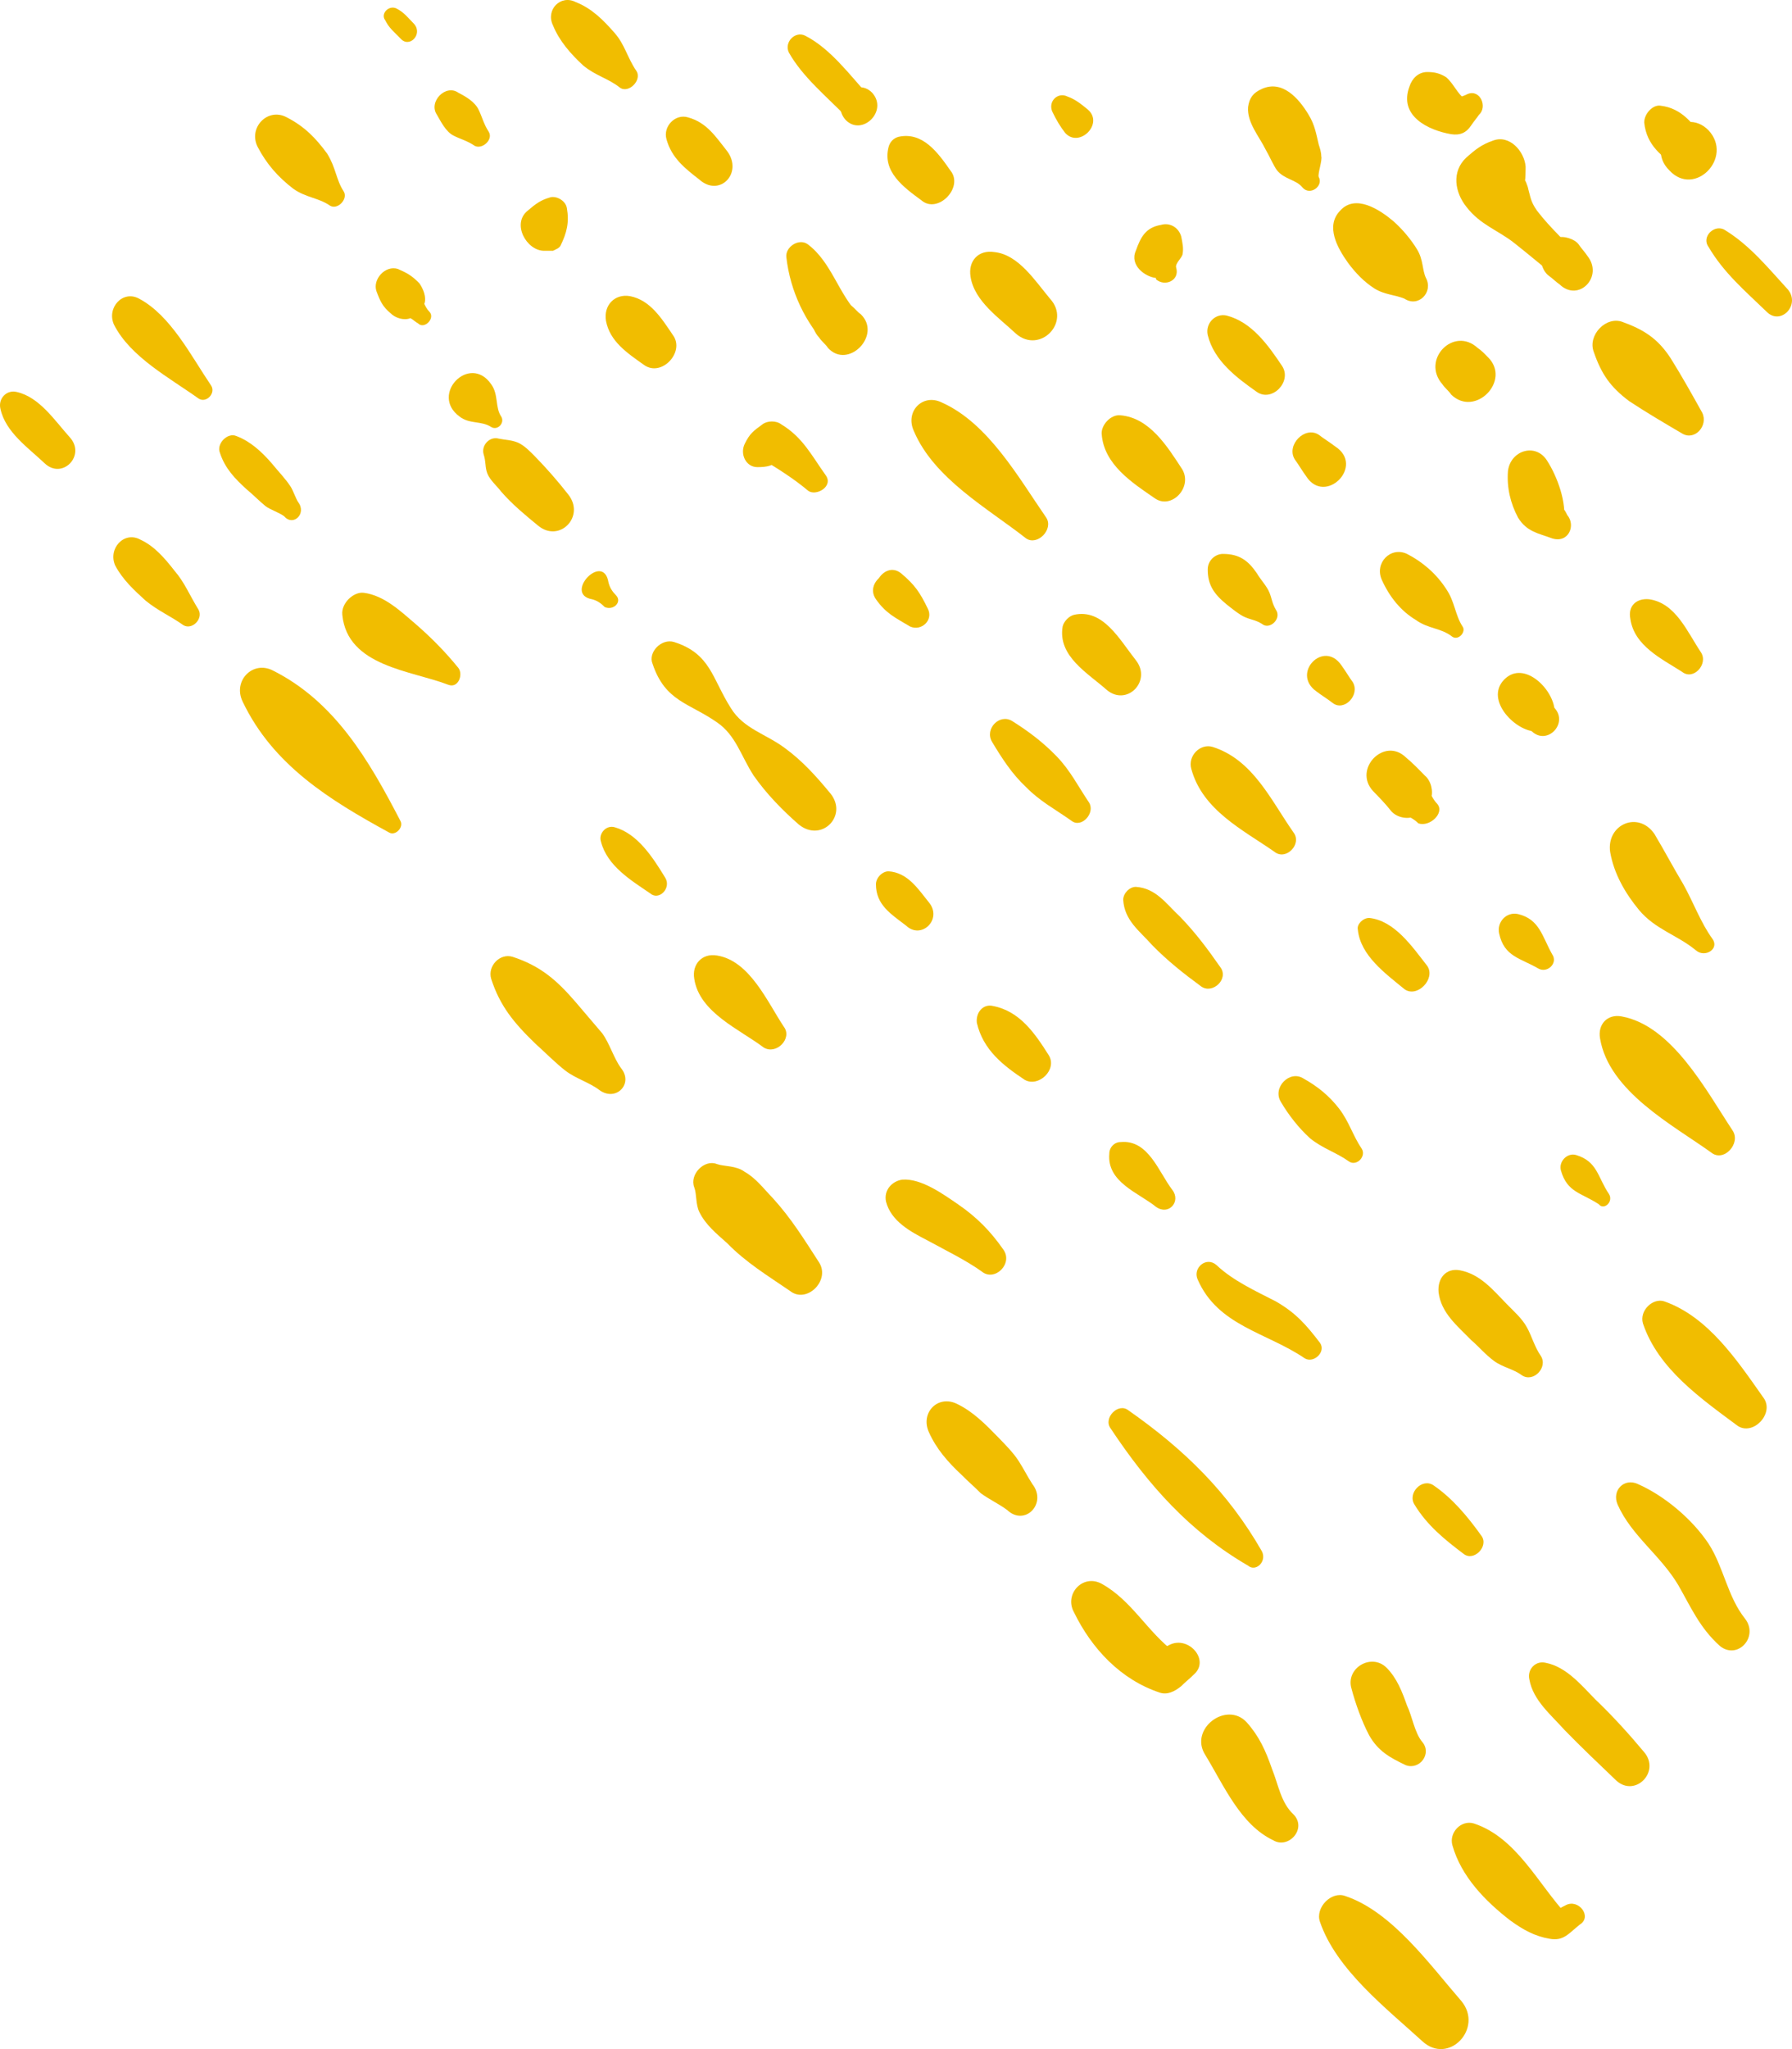 <svg width="140" height="160" viewBox="0 0 140 160" fill="none" xmlns="http://www.w3.org/2000/svg">
<path d="M114.163 156.24C111.699 153.407 108.742 149.26 105.096 148.046C104.011 147.642 102.73 148.957 103.124 150.069C104.406 153.812 108.348 156.847 111.108 159.375C113.177 161.297 115.937 158.364 114.163 156.24Z" fill="#F1BD00"/>
<path d="M101.055 141.674C100.069 140.763 99.872 139.347 99.379 138.133C98.886 136.717 98.394 135.605 97.408 134.492C95.831 132.772 92.874 134.998 94.156 137.021C95.634 139.448 96.915 142.483 99.478 143.697C100.661 144.405 102.139 142.786 101.055 141.674Z" fill="#F1BD00"/>
<path d="M91.396 128.423C91.002 128.625 90.608 128.827 90.115 129.03C90.706 129.03 91.199 129.03 91.79 129.03C89.622 127.411 88.439 124.984 86.074 123.669C84.596 122.859 83.117 124.478 83.906 125.894C85.286 128.726 87.552 131.154 90.608 132.165C91.199 132.368 91.79 132.064 92.283 131.66C92.579 131.356 92.973 131.053 93.269 130.749C94.55 129.637 92.875 127.715 91.396 128.423Z" fill="#F1BD00"/>
<path d="M80.653 115.88C80.259 115.273 79.964 114.666 79.569 114.059C79.175 113.452 78.584 112.845 77.992 112.238C77.007 111.227 76.021 110.215 74.74 109.608C73.262 108.9 71.882 110.316 72.572 111.834C73.163 113.149 74.05 114.16 75.134 115.172C75.627 115.678 76.12 116.082 76.613 116.588C77.303 117.094 77.993 117.397 78.682 117.903C80.062 119.218 81.836 117.397 80.653 115.88Z" fill="#F1BD00"/>
<path d="M63.997 98.583C62.815 96.762 61.829 95.144 60.351 93.525C59.661 92.817 59.07 92.008 58.183 91.502C57.493 90.996 56.606 91.098 56.014 90.895C55.029 90.491 53.846 91.704 54.24 92.716C54.437 93.222 54.339 94.031 54.635 94.638C55.127 95.649 56.014 96.358 56.803 97.066C58.281 98.583 59.957 99.594 61.731 100.808C63.012 101.82 64.884 99.999 63.997 98.583Z" fill="#F1BD00"/>
<path d="M48.524 83.41C47.933 82.601 47.637 81.488 47.046 80.679C46.356 79.87 45.666 79.06 44.976 78.251C43.498 76.532 42.216 75.419 40.048 74.711C39.062 74.407 38.077 75.419 38.373 76.43C39.062 78.555 40.147 79.87 41.822 81.488C42.611 82.196 43.399 83.005 44.188 83.612C44.976 84.219 46.06 84.523 46.849 85.13C48.13 86.04 49.51 84.624 48.524 83.41Z" fill="#F1BD00"/>
<path d="M31.277 64.09C28.813 59.336 26.152 54.784 21.322 52.356C19.745 51.547 18.169 53.165 18.957 54.784C21.322 59.74 25.757 62.471 30.39 65C30.882 65.304 31.572 64.596 31.277 64.09Z" fill="#F1BD00"/>
<path d="M15.508 47.602C14.818 46.489 14.423 45.478 13.635 44.567C12.846 43.556 12.058 42.645 10.974 42.14C9.693 41.432 8.411 42.848 9.003 44.163C9.594 45.275 10.481 46.085 11.368 46.894C12.354 47.703 13.339 48.108 14.325 48.816C15.015 49.22 15.902 48.31 15.508 47.602Z" fill="#F1BD00"/>
<path d="M5.455 34.149C4.272 32.834 3.089 31.013 1.315 30.608C0.527 30.406 -0.163 31.114 0.034 31.923C0.428 33.744 2.202 34.958 3.484 36.172C4.863 37.487 6.736 35.565 5.455 34.149Z" fill="#F1BD00"/>
<path d="M122.343 148.754C121.949 148.957 121.555 149.159 121.16 149.361C121.555 149.462 122.047 149.462 122.442 149.564C120.175 147.136 118.499 143.494 115.148 142.382C114.163 142.078 113.177 143.09 113.473 144.101C114.163 146.529 116.035 148.451 118.007 149.968C118.992 150.676 119.879 151.182 121.062 151.384C122.146 151.587 122.54 150.98 123.427 150.272C124.413 149.665 123.329 148.249 122.343 148.754Z" fill="#F1BD00"/>
<path d="M111.108 136.009C110.516 135.301 110.319 133.986 109.925 133.177C109.531 132.064 109.136 131.053 108.348 130.243C107.165 129.03 105.096 130.243 105.588 131.862C105.884 132.975 106.377 134.391 106.968 135.503C107.658 136.717 108.545 137.223 109.826 137.83C110.91 138.235 111.896 136.92 111.108 136.009Z" fill="#F1BD00"/>
<path d="M98.591 121.14C95.93 116.487 92.48 113.149 88.144 110.114C87.355 109.507 86.173 110.721 86.764 111.53C89.721 115.981 92.973 119.622 97.507 122.252C98.098 122.758 98.985 121.949 98.591 121.14Z" fill="#F1BD00"/>
<path d="M78.387 97.571C77.401 96.155 76.317 95.043 74.839 94.031C73.656 93.222 71.981 92.008 70.502 92.109C69.714 92.21 69.024 92.918 69.221 93.829C69.615 95.346 71.094 96.155 72.473 96.863C73.952 97.672 75.43 98.38 76.711 99.291C77.697 100.1 79.175 98.684 78.387 97.571Z" fill="#F1BD00"/>
<path d="M61.238 80.173C59.957 78.251 58.577 75.014 56.014 74.609C54.832 74.407 54.043 75.318 54.24 76.43C54.635 79.06 57.788 80.375 59.661 81.791C60.647 82.398 61.928 81.083 61.238 80.173Z" fill="#F1BD00"/>
<path d="M51.974 68.54C50.988 66.922 49.805 65.101 48.031 64.596C47.341 64.393 46.75 65.101 46.947 65.708C47.44 67.63 49.312 68.743 50.791 69.754C51.481 70.361 52.466 69.35 51.974 68.54Z" fill="#F1BD00"/>
<path d="M35.81 52.154C34.825 50.94 33.74 49.827 32.459 48.715C31.276 47.703 29.995 46.489 28.418 46.287C27.63 46.186 26.644 47.096 26.743 48.007C27.137 52.053 32.164 52.356 35.022 53.469C35.81 53.772 36.204 52.66 35.81 52.154Z" fill="#F1BD00"/>
<path d="M23.293 39.206C23.096 38.903 22.899 38.296 22.702 37.992C22.308 37.386 21.716 36.779 21.224 36.172C20.435 35.261 19.548 34.452 18.464 34.047C17.774 33.744 16.887 34.654 17.183 35.362C17.577 36.576 18.366 37.386 19.253 38.195C19.745 38.599 20.238 39.105 20.731 39.51C21.125 39.813 21.815 40.015 22.209 40.319C22.899 41.128 23.983 40.117 23.293 39.206Z" fill="#F1BD00"/>
<path d="M16.493 30.103C14.916 27.776 13.339 24.64 10.875 23.325C9.594 22.617 8.313 24.033 8.904 25.348C10.185 27.877 13.241 29.496 15.507 31.114C16.099 31.519 16.887 30.709 16.493 30.103Z" fill="#F1BD00"/>
<path d="M128.454 136.818C127.271 135.402 125.99 133.986 124.61 132.671C123.526 131.558 122.343 130.142 120.766 129.839C119.978 129.637 119.288 130.345 119.485 131.154C119.781 132.772 121.16 133.885 122.244 135.099C123.526 136.414 124.906 137.729 126.285 139.044C127.764 140.359 129.735 138.336 128.454 136.818Z" fill="#F1BD00"/>
<path d="M115.74 119.926C114.656 118.409 113.473 116.992 111.995 115.981C111.108 115.374 109.925 116.588 110.516 117.498C111.502 119.117 112.882 120.229 114.36 121.342C115.148 121.949 116.331 120.735 115.74 119.926Z" fill="#F1BD00"/>
<path d="M103.124 104.854C102.04 103.438 101.252 102.528 99.675 101.617C98.098 100.808 96.324 99.999 95.043 98.785C94.254 98.077 93.17 98.987 93.564 99.898C95.141 103.539 98.985 104.045 101.942 106.068C102.632 106.473 103.617 105.562 103.124 104.854Z" fill="#F1BD00"/>
<path d="M91.593 92.918C90.509 91.502 89.721 88.973 87.552 89.176C87.06 89.176 86.665 89.58 86.665 90.086C86.468 92.311 88.932 93.121 90.312 94.233C91.298 94.941 92.283 93.829 91.593 92.918Z" fill="#F1BD00"/>
<path d="M81.935 82.398C80.851 80.679 79.668 78.959 77.598 78.555C76.81 78.352 76.218 79.06 76.317 79.87C76.81 81.994 78.387 83.207 80.062 84.32C81.146 84.927 82.625 83.511 81.935 82.398Z" fill="#F1BD00"/>
<path d="M72.572 70.462C71.685 69.35 70.896 68.136 69.418 68.035C68.925 68.035 68.433 68.54 68.433 69.046C68.433 70.665 69.615 71.373 70.798 72.283C71.981 73.396 73.656 71.777 72.572 70.462Z" fill="#F1BD00"/>
<path d="M64.884 61.965C63.8 60.651 62.716 59.437 61.336 58.425C59.858 57.312 58.084 56.908 57.098 55.289C55.62 52.963 55.522 51.041 52.663 50.131C51.678 49.827 50.594 50.94 50.988 51.85C51.973 54.784 53.846 54.885 56.014 56.402C57.493 57.414 57.887 59.032 58.872 60.549C59.858 61.965 61.139 63.281 62.42 64.393C64.195 65.809 66.264 63.685 64.884 61.965Z" fill="#F1BD00"/>
<path d="M48.13 46.489C47.834 46.186 47.637 45.882 47.538 45.478C47.144 43.05 43.99 46.388 46.257 46.793C46.651 46.894 46.947 47.096 47.243 47.4C47.933 47.703 48.623 46.995 48.13 46.489Z" fill="#F1BD00"/>
<path d="M44.385 38.599C43.596 37.588 42.709 36.576 41.822 35.666C41.428 35.261 40.935 34.756 40.442 34.553C39.95 34.351 39.457 34.351 38.964 34.25C38.274 34.048 37.584 34.756 37.781 35.464C37.978 36.071 37.88 36.475 38.077 36.981C38.274 37.487 38.865 37.992 39.161 38.397C40.048 39.409 41.034 40.218 42.019 41.027C43.695 42.443 45.764 40.319 44.385 38.599Z" fill="#F1BD00"/>
<path d="M39.161 32.53C38.668 31.822 38.964 30.811 38.373 30.002C36.697 27.574 33.543 30.811 35.909 32.53C36.697 33.137 37.584 32.834 38.373 33.34C38.865 33.643 39.457 33.036 39.161 32.53Z" fill="#F1BD00"/>
<path d="M33.543 24.337C33.346 24.134 33.248 23.932 33.149 23.73C33.346 23.224 33.051 22.516 32.755 22.111C32.164 21.505 31.769 21.302 31.079 20.999C30.094 20.695 29.108 21.808 29.404 22.718C29.7 23.528 29.897 23.932 30.488 24.438C30.882 24.843 31.572 25.045 32.065 24.843C32.262 24.944 32.459 25.146 32.656 25.247C33.149 25.753 34.036 24.843 33.543 24.337Z" fill="#F1BD00"/>
<path d="M26.841 14.93C26.25 14.019 26.25 13.109 25.56 11.996C24.673 10.783 23.786 9.872 22.406 9.164C20.928 8.355 19.351 9.973 20.14 11.491C20.829 12.806 21.716 13.817 22.899 14.727C23.885 15.435 24.87 15.435 25.757 16.042C26.349 16.447 27.236 15.537 26.841 14.93Z" fill="#F1BD00"/>
<path d="M136.338 126.4C134.958 124.68 134.663 122.354 133.48 120.533C132.199 118.611 130.03 116.79 127.961 115.88C126.877 115.374 125.891 116.386 126.384 117.498C127.468 119.926 129.735 121.443 131.115 123.77C132.1 125.489 132.79 127.108 134.367 128.524C135.747 129.637 137.422 127.816 136.338 126.4Z" fill="#F1BD00"/>
<path d="M120.372 105.866C119.879 105.158 119.682 104.348 119.288 103.64C118.894 102.932 118.302 102.427 117.711 101.82C116.627 100.707 115.641 99.493 114.064 99.19C112.98 98.987 112.29 99.797 112.389 100.909C112.586 102.528 113.867 103.539 114.951 104.652C115.543 105.158 116.035 105.765 116.725 106.27C117.415 106.776 118.204 106.877 118.894 107.383C119.781 107.99 120.963 106.776 120.372 105.866Z" fill="#F1BD00"/>
<path d="M106.377 89.681C105.687 88.67 105.391 87.557 104.603 86.546C103.814 85.534 102.927 84.826 101.843 84.219C100.759 83.511 99.379 84.927 100.069 86.04C100.661 87.051 101.449 88.063 102.336 88.872C103.322 89.681 104.406 89.985 105.391 90.693C105.983 91.097 106.771 90.288 106.377 89.681Z" fill="#F1BD00"/>
<path d="M95.338 75.52C94.353 74.104 93.367 72.789 92.185 71.575C91.1 70.564 90.312 69.35 88.735 69.249C88.242 69.249 87.75 69.754 87.75 70.26C87.848 71.879 89.031 72.688 90.016 73.8C91.199 75.014 92.48 76.026 93.86 77.037C94.747 77.644 96.028 76.43 95.338 75.52Z" fill="#F1BD00"/>
<path d="M85.088 62.674C84.201 61.359 83.61 60.145 82.526 59.032C81.442 57.919 80.358 57.11 79.077 56.301C78.091 55.694 76.908 56.908 77.5 57.919C78.288 59.234 79.077 60.448 80.161 61.46C81.245 62.572 82.427 63.179 83.709 64.09C84.497 64.697 85.581 63.483 85.088 62.674Z" fill="#F1BD00"/>
<path d="M72.473 47.501C71.882 46.287 71.488 45.68 70.404 44.77C69.024 43.657 67.447 46.287 69.024 47.298C69.32 47.501 69.615 47.703 69.911 47.906C70.896 48.512 72.079 47.298 71.488 46.287C71.291 45.984 71.094 45.68 70.896 45.377C69.911 43.758 67.447 45.377 68.433 46.793C69.221 47.906 69.911 48.209 71.094 48.917C71.981 49.322 72.966 48.411 72.473 47.501Z" fill="#F1BD00"/>
<path d="M64.49 37.082C63.406 35.565 62.716 34.149 61.041 33.137C60.647 32.834 59.957 32.834 59.562 33.137C58.873 33.643 58.577 33.845 58.183 34.654C57.788 35.464 58.281 36.475 59.168 36.475C59.957 36.475 60.351 36.374 61.041 35.868C60.548 35.868 60.055 35.868 59.562 35.868C60.745 36.576 62.026 37.386 63.11 38.296C63.702 38.802 65.18 37.992 64.49 37.082Z" fill="#F1BD00"/>
<path d="M52.565 26.157C51.678 24.843 50.791 23.426 49.214 23.123C48.031 22.921 47.144 23.831 47.341 25.045C47.637 26.663 49.017 27.574 50.298 28.484C51.678 29.496 53.55 27.473 52.565 26.157Z" fill="#F1BD00"/>
<path d="M43.793 19.178C44.286 18.167 44.483 17.357 44.286 16.245C44.188 15.638 43.399 15.233 42.906 15.436C42.216 15.638 41.822 15.941 41.231 16.447C39.95 17.459 41.132 19.583 42.512 19.583C42.709 19.583 43.005 19.583 43.202 19.583C43.399 19.482 43.695 19.381 43.793 19.178Z" fill="#F1BD00"/>
<path d="M38.175 10.277C37.781 9.67 37.683 9.164 37.387 8.557C37.091 7.95 36.401 7.546 35.81 7.242C34.825 6.534 33.445 7.95 34.135 8.962C34.43 9.467 34.825 10.277 35.416 10.58C36.007 10.884 36.5 10.985 37.091 11.389C37.683 11.693 38.57 10.884 38.175 10.277Z" fill="#F1BD00"/>
<path d="M32.361 1.881C31.868 1.375 31.572 0.971 30.981 0.667C30.39 0.364 29.7 1.072 30.094 1.578C30.39 2.185 30.784 2.488 31.276 2.994C31.966 3.803 33.051 2.69 32.361 1.881Z" fill="#F1BD00"/>
<path d="M137.816 109.204C135.747 106.27 133.48 102.831 130.03 101.617C129.143 101.314 128.059 102.326 128.355 103.337C129.538 106.877 132.889 109.204 135.747 111.328C136.929 112.137 138.605 110.418 137.816 109.204Z" fill="#F1BD00"/>
<path d="M125.694 93.222C124.807 91.907 124.807 90.693 123.132 90.187C122.442 89.985 121.752 90.693 121.949 91.401C122.442 93.121 123.526 93.121 124.906 94.031C125.3 94.537 126.088 93.829 125.694 93.222Z" fill="#F1BD00"/>
<path d="M111.502 75.419C110.319 73.902 108.939 71.879 106.968 71.676C106.475 71.676 105.983 72.182 106.081 72.587C106.278 74.61 108.249 76.026 109.728 77.24C110.713 77.948 112.192 76.43 111.502 75.419Z" fill="#F1BD00"/>
<path d="M101.055 65C99.281 62.471 97.901 59.336 94.747 58.324C93.761 58.021 92.776 59.032 93.072 60.044C93.959 63.281 97.112 64.798 99.576 66.517C100.463 67.225 101.745 65.91 101.055 65Z" fill="#F1BD00"/>
<path d="M88.735 51.547C87.454 49.928 86.173 47.501 83.906 48.007C83.512 48.108 83.117 48.512 83.019 48.917C82.625 51.243 84.99 52.558 86.468 53.873C88.045 55.188 90.016 53.165 88.735 51.547Z" fill="#F1BD00"/>
<path d="M81.738 40.42C79.569 37.285 77.204 33.036 73.557 31.418C72.079 30.71 70.699 32.126 71.389 33.643C72.966 37.386 77.204 39.712 80.161 42.039C81.048 42.646 82.329 41.331 81.738 40.42Z" fill="#F1BD00"/>
<path d="M67.25 24.539C66.954 24.337 66.757 24.033 66.461 23.831C64.786 22.213 62.42 24.64 63.997 26.36C64.195 26.663 64.49 26.866 64.687 27.169C66.264 28.889 68.925 26.158 67.25 24.539Z" fill="#F1BD00"/>
<path d="M67.151 24.64C65.476 22.921 64.983 20.493 63.11 19.077C62.42 18.571 61.336 19.279 61.435 20.088C61.731 22.718 62.913 25.247 64.786 27.169C66.264 28.686 68.728 26.158 67.151 24.64Z" fill="#F1BD00"/>
<path d="M56.803 11.794C55.916 10.681 55.226 9.569 53.748 9.164C52.762 8.86 51.776 9.872 52.072 10.883C52.466 12.3 53.452 13.109 54.635 14.019C56.211 15.435 58.084 13.514 56.803 11.794Z" fill="#F1BD00"/>
<path d="M49.707 5.523C49.017 4.511 48.82 3.499 48.031 2.589C47.144 1.578 46.257 0.667 44.976 0.161C43.793 -0.445 42.611 0.768 43.202 1.982C43.695 3.196 44.582 4.208 45.567 5.118C46.553 5.927 47.538 6.129 48.425 6.838C49.115 7.343 50.199 6.231 49.707 5.523Z" fill="#F1BD00"/>
<path d="M135.353 88.265C133.283 85.13 130.622 80.072 126.68 79.364C125.595 79.162 124.807 79.971 125.004 81.084C125.694 85.231 130.72 87.861 133.677 89.985C134.663 90.794 136.042 89.277 135.353 88.265Z" fill="#F1BD00"/>
<path d="M121.259 74.508C120.47 73.092 120.273 71.777 118.598 71.373C117.711 71.17 116.922 71.98 117.12 72.89C117.514 74.711 118.795 74.812 120.175 75.621C120.865 76.026 121.752 75.216 121.259 74.508Z" fill="#F1BD00"/>
<path d="M112.29 62.775C111.995 62.471 111.797 62.067 111.6 61.662C111.6 61.966 111.699 62.269 111.699 62.674C111.699 62.573 111.797 62.471 111.797 62.37C111.995 61.763 111.797 60.954 111.305 60.55C110.812 60.044 110.319 59.538 109.826 59.133C108.151 57.515 105.687 60.044 107.264 61.763C107.757 62.269 108.249 62.775 108.644 63.281C109.038 63.786 109.826 63.989 110.418 63.786C110.516 63.786 110.615 63.685 110.713 63.685C110.418 63.685 110.122 63.584 109.728 63.584C110.122 63.786 110.516 63.989 110.812 64.292C111.699 64.596 112.882 63.483 112.29 62.775Z" fill="#F1BD00"/>
<path d="M105.687 53.267C105.391 52.862 105.096 52.356 104.8 51.952C103.42 49.928 100.858 52.559 102.829 53.975C103.223 54.278 103.716 54.581 104.11 54.885C104.997 55.593 106.278 54.278 105.687 53.267Z" fill="#F1BD00"/>
<path d="M99.675 47.602C99.379 47.096 99.379 46.793 99.182 46.287C98.985 45.781 98.492 45.276 98.197 44.77C97.507 43.758 96.817 43.252 95.536 43.252C94.944 43.252 94.353 43.758 94.353 44.466C94.353 45.68 94.846 46.388 95.831 47.197C96.225 47.501 96.817 48.007 97.31 48.209C97.802 48.411 98.098 48.411 98.591 48.715C99.182 49.221 100.168 48.31 99.675 47.602Z" fill="#F1BD00"/>
<path d="M92.382 36.678C91.199 34.857 89.819 32.631 87.552 32.429C86.764 32.328 85.975 33.238 86.074 33.946C86.271 36.273 88.439 37.689 90.213 38.903C91.495 39.813 93.17 38.094 92.382 36.678Z" fill="#F1BD00"/>
<path d="M82.033 23.325C80.851 21.909 79.569 19.886 77.697 19.684C76.416 19.482 75.627 20.392 75.824 21.606C76.12 23.528 78.091 24.843 79.372 26.056C81.245 27.675 83.709 25.146 82.033 23.325Z" fill="#F1BD00"/>
<path d="M74.247 13.311C73.262 11.895 72.079 10.277 70.207 10.681C69.812 10.782 69.517 11.086 69.418 11.49C68.925 13.412 70.601 14.626 71.981 15.638C73.262 16.75 75.331 14.626 74.247 13.311Z" fill="#F1BD00"/>
<path d="M68.137 7.242C66.856 5.927 64.786 7.95 66.067 9.366C67.348 10.681 69.418 8.658 68.137 7.242Z" fill="#F1BD00"/>
<path d="M67.841 7.444C66.363 5.826 64.884 3.803 62.913 2.791C62.125 2.387 61.238 3.297 61.632 4.106C62.716 6.028 64.589 7.546 66.166 9.164C67.348 10.175 68.925 8.557 67.841 7.444Z" fill="#F1BD00"/>
<path d="M133.776 73.295C132.889 72.081 132.297 70.462 131.509 69.046C130.72 67.731 130.03 66.416 129.242 65.101C127.961 63.281 125.497 64.393 125.792 66.517C126.088 68.237 126.975 69.754 128.059 71.069C129.341 72.587 131.016 72.991 132.494 74.205C133.184 74.812 134.367 74.104 133.776 73.295Z" fill="#F1BD00"/>
<path d="M121.456 55.29C121.357 55.087 121.16 54.986 121.062 54.784C121.16 55.087 121.357 55.391 121.456 55.694C121.555 53.975 119.091 51.446 117.514 53.064C115.937 54.683 118.499 57.212 120.076 57.11C119.781 57.009 119.485 56.807 119.189 56.706C119.386 56.807 119.485 57.009 119.682 57.11C120.865 58.223 122.54 56.503 121.456 55.29Z" fill="#F1BD00"/>
<path d="M114.261 48.917C113.67 48.007 113.67 46.995 112.98 45.983C112.192 44.77 111.108 43.859 109.925 43.252C108.644 42.645 107.362 43.96 107.954 45.275C108.545 46.59 109.432 47.703 110.615 48.411C111.6 49.119 112.586 49.018 113.473 49.726C113.966 50.03 114.557 49.322 114.261 48.917Z" fill="#F1BD00"/>
<path d="M104.307 34.857C103.913 34.553 103.42 34.25 103.026 33.947C101.942 33.238 100.463 34.756 101.153 35.868C101.449 36.273 101.745 36.779 102.04 37.183C103.519 39.51 106.673 36.374 104.307 34.857Z" fill="#F1BD00"/>
<path d="M100.168 28.585C99.084 26.967 97.802 25.146 95.831 24.64C94.944 24.438 94.156 25.247 94.353 26.158C94.846 28.181 96.62 29.496 98.197 30.608C99.379 31.418 100.956 29.799 100.168 28.585Z" fill="#F1BD00"/>
<path d="M91.889 20.898C91.79 20.594 92.283 20.19 92.382 19.886C92.48 19.381 92.382 18.976 92.283 18.47C92.086 17.762 91.396 17.357 90.706 17.56C89.524 17.762 89.129 18.47 88.735 19.583C88.242 20.695 89.425 21.606 90.312 21.707V21.808C91.002 22.415 92.185 21.909 91.889 20.898Z" fill="#F1BD00"/>
<path d="M84.99 8.557C84.497 8.152 84.004 7.748 83.413 7.545C82.625 7.141 81.836 7.95 82.23 8.759C82.526 9.366 82.822 9.872 83.216 10.378C84.3 11.592 86.271 9.67 84.99 8.557Z" fill="#F1BD00"/>
<path d="M132.889 50.94C131.805 49.322 130.917 47.096 128.848 46.793C127.862 46.692 127.172 47.299 127.369 48.31C127.665 50.434 129.833 51.446 131.41 52.457C132.297 53.165 133.48 51.85 132.889 50.94Z" fill="#F1BD00"/>
<path d="M122.442 40.218C122.343 40.016 122.244 39.813 122.047 39.611C122.047 40.016 122.146 40.319 122.146 40.724C122.442 39.307 121.653 37.183 120.865 35.969C119.978 34.553 118.007 35.16 117.809 36.779C117.711 38.094 118.007 39.307 118.598 40.42C119.288 41.533 120.175 41.634 121.259 42.038C122.54 42.443 123.131 41.027 122.442 40.218Z" fill="#F1BD00"/>
<path d="M116.232 27.877C115.937 27.574 115.74 27.371 115.444 27.169C113.571 25.45 111.009 28.079 112.684 30.001C112.882 30.305 113.177 30.507 113.374 30.811C115.247 32.631 118.105 29.698 116.232 27.877Z" fill="#F1BD00"/>
<path d="M111.403 21.707C111.108 21.1 111.206 20.291 110.713 19.482C110.221 18.672 109.531 17.863 108.841 17.256C107.757 16.346 105.884 15.132 104.701 16.447C103.519 17.661 104.504 19.381 105.293 20.493C105.884 21.302 106.574 22.011 107.362 22.516C108.151 23.022 109.038 23.022 109.728 23.325C110.812 24.034 111.995 22.82 111.403 21.707Z" fill="#F1BD00"/>
<path d="M103.026 13.817C102.927 13.615 103.322 12.502 103.223 12.198C103.223 11.895 103.124 11.592 103.026 11.288C102.829 10.479 102.73 9.771 102.237 8.962C101.449 7.647 100.168 6.231 98.591 6.939C97.901 7.242 97.605 7.647 97.507 8.355C97.408 9.569 98.394 10.681 98.886 11.693C99.182 12.198 99.478 12.907 99.773 13.311C100.365 14.019 101.252 14.019 101.745 14.626C102.336 15.334 103.42 14.525 103.026 13.817Z" fill="#F1BD00"/>
<path d="M132.987 32.227C132.199 30.811 131.41 29.395 130.523 27.978C129.538 26.461 128.454 25.753 126.778 25.146C125.497 24.64 124.018 26.158 124.511 27.473C125.103 29.192 125.792 30.204 127.271 31.316C128.651 32.227 130.03 33.036 131.41 33.845C132.396 34.452 133.48 33.238 132.987 32.227Z" fill="#F1BD00"/>
<path d="M124.019 19.987C123.821 19.684 123.526 19.38 123.329 19.077C123.033 18.672 122.146 18.369 121.653 18.571C120.963 18.875 120.668 19.077 120.47 19.785C120.273 20.291 120.47 21.1 120.963 21.505C121.259 21.707 121.555 22.01 121.85 22.213C123.329 23.629 125.3 21.606 124.019 19.987Z" fill="#F1BD00"/>
<path d="M123.624 20.291C122.442 18.976 121.16 17.863 120.076 16.447C119.583 15.739 119.583 15.435 119.386 14.727C119.386 14.626 119.091 13.817 119.091 14.12C119.189 14.424 119.189 13.008 119.189 13.008C119.091 11.794 117.908 10.479 116.627 10.985C115.74 11.288 115.247 11.693 114.557 12.3C113.374 13.412 113.67 15.031 114.557 16.144C115.641 17.56 117.021 17.964 118.302 18.976C119.583 19.987 120.766 20.999 122.047 22.01C123.131 23.022 124.708 21.505 123.624 20.291Z" fill="#F1BD00"/>
<path d="M114.656 7.343C114.261 7.546 113.867 7.647 113.374 7.647C113.769 7.647 114.064 7.748 114.459 7.748C113.867 7.343 113.571 6.534 112.98 6.028C112.487 5.725 112.093 5.624 111.502 5.624C110.812 5.624 110.319 6.129 110.122 6.736C109.235 9.063 111.6 10.175 113.374 10.479C114.064 10.58 114.557 10.378 114.951 9.771C115.148 9.467 115.346 9.265 115.543 8.962C116.233 8.355 115.641 6.939 114.656 7.343Z" fill="#F1BD00"/>
<path d="M139.689 22.617C138.112 20.898 136.732 19.178 134.761 17.964C133.973 17.459 132.889 18.47 133.48 19.279C134.663 21.302 136.338 22.718 138.014 24.337C139.098 25.45 140.675 23.831 139.689 22.617Z" fill="#F1BD00"/>
<path d="M133.283 11.086C132.297 9.67 131.41 8.456 129.735 8.254C129.143 8.153 128.454 8.861 128.454 9.569C128.651 11.389 129.833 12.199 131.213 13.21C132.396 14.019 134.17 12.3 133.283 11.086Z" fill="#F1BD00"/>
<path d="M133.48 10.175C131.509 8.152 128.355 11.288 130.425 13.311C132.396 15.435 135.451 12.3 133.48 10.175Z" fill="#F1BD00"/>
</svg>
